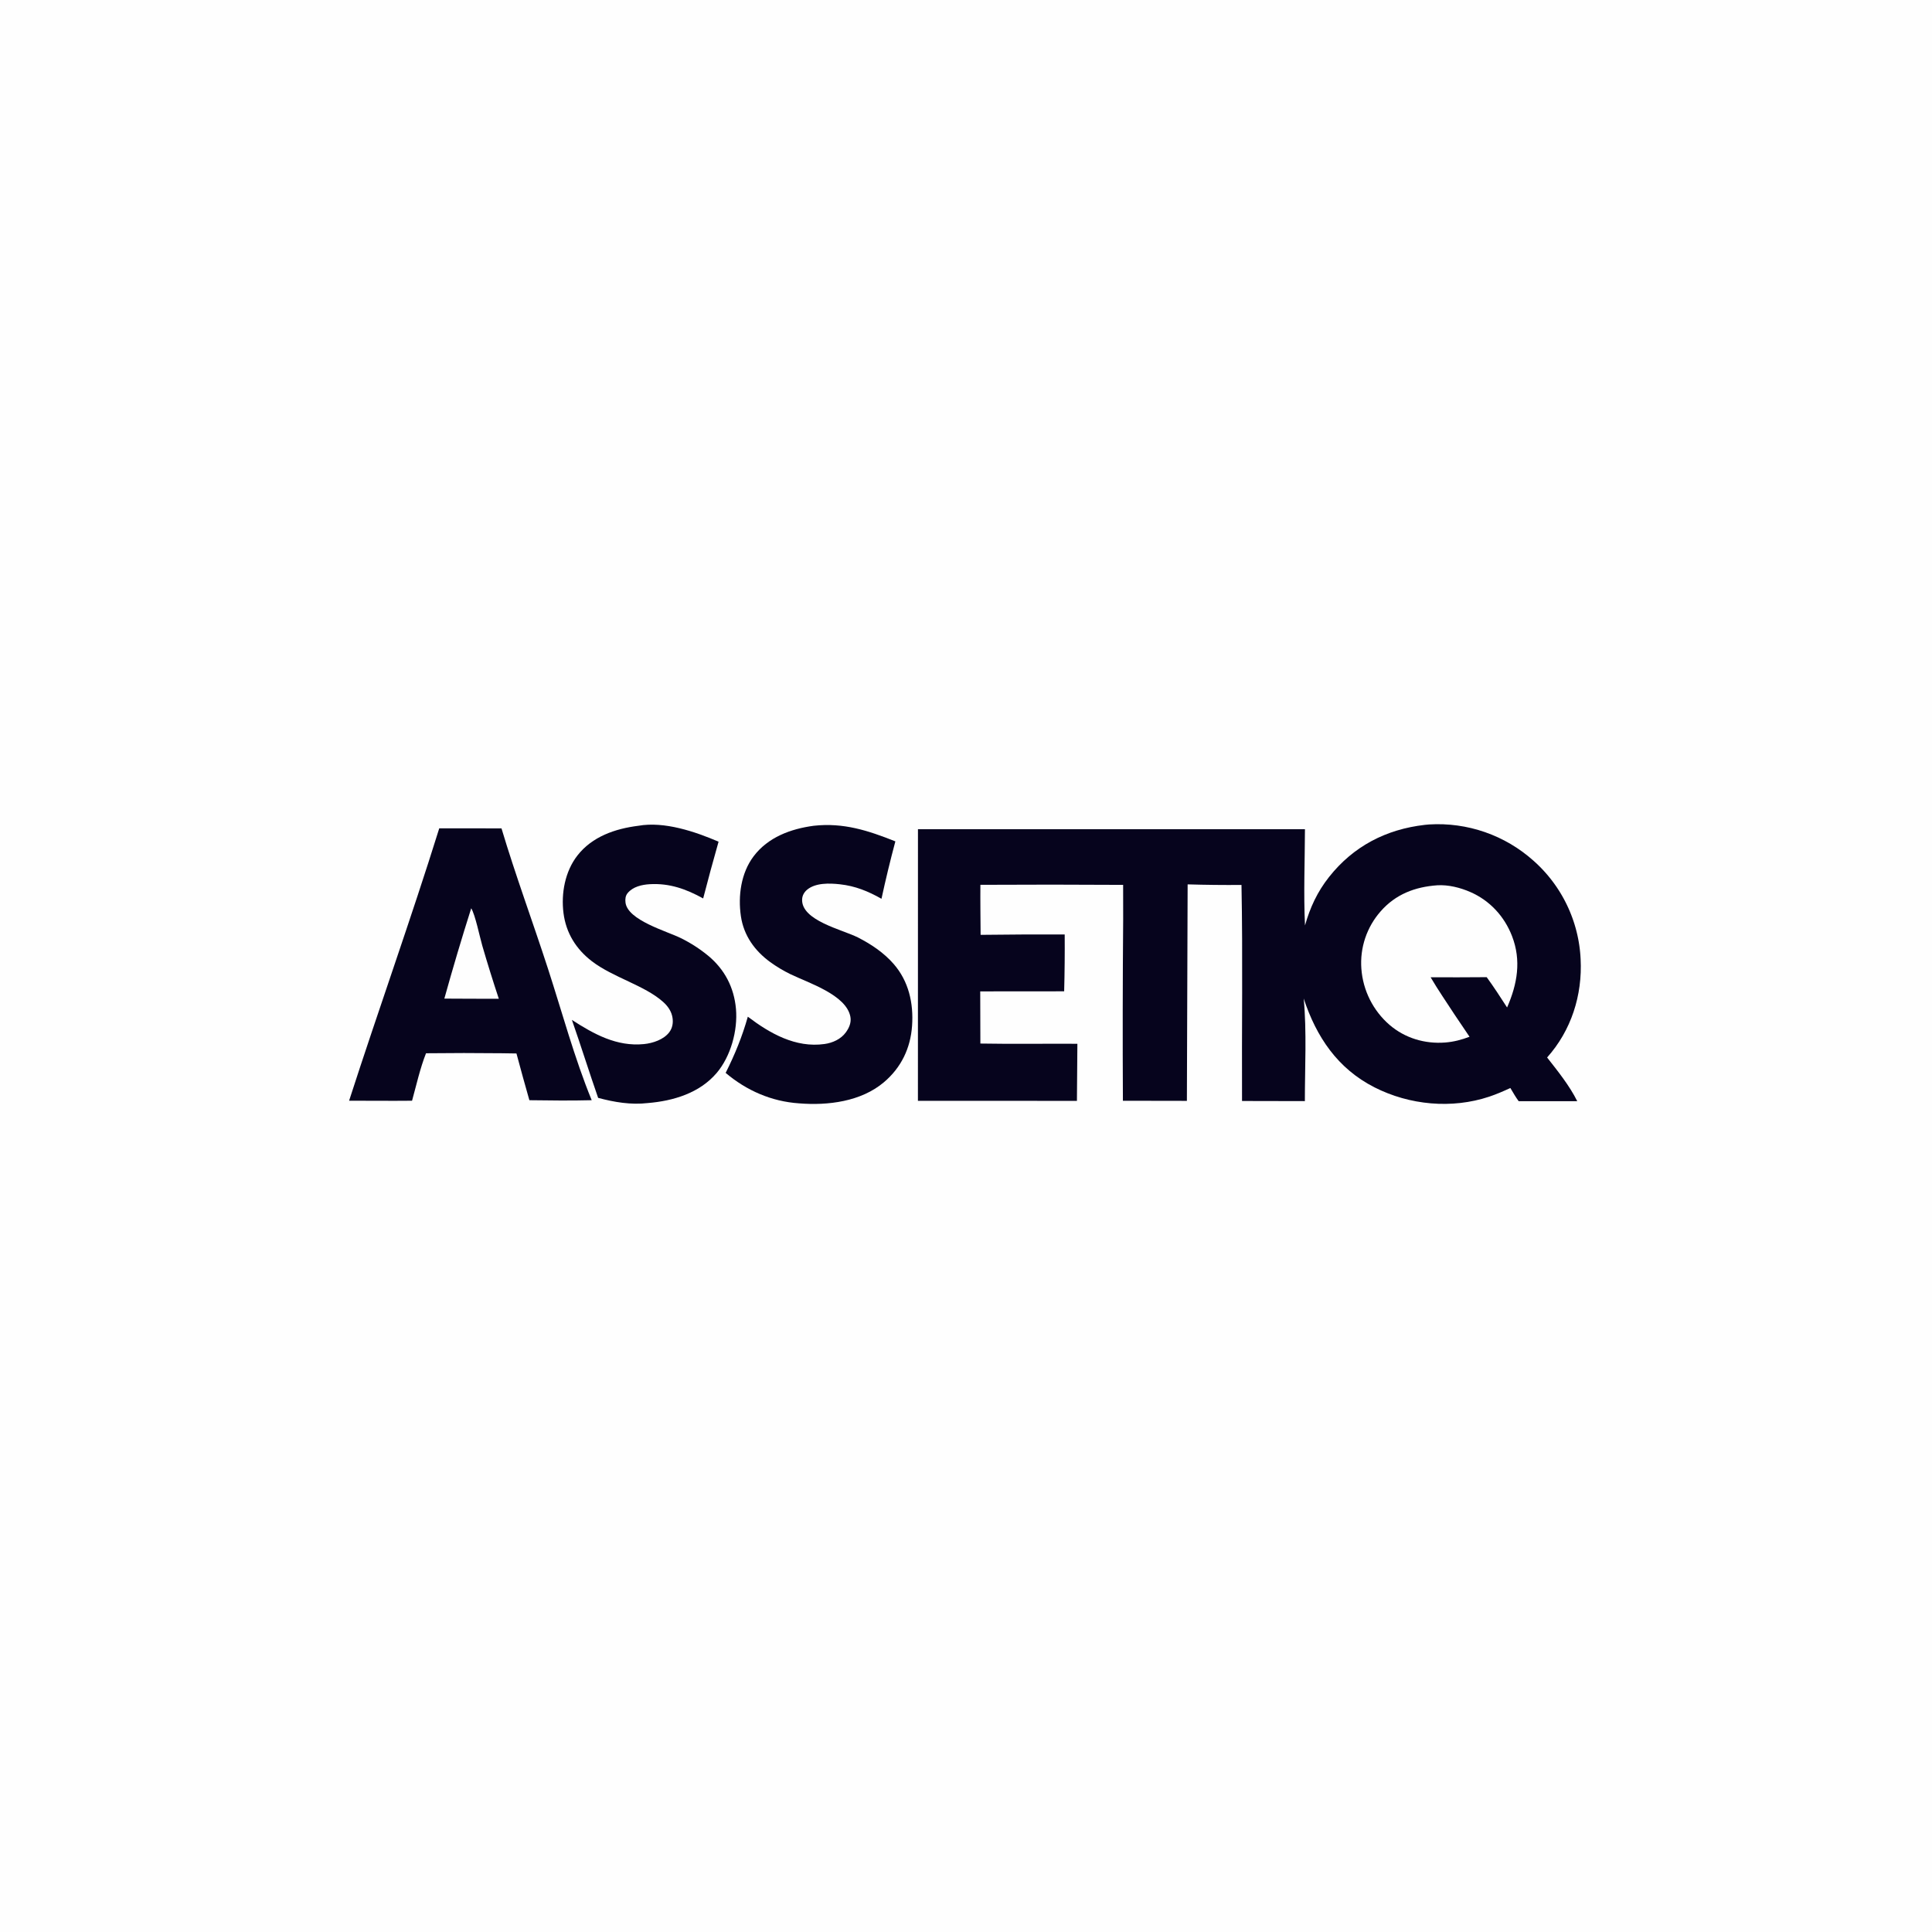 <?xml version="1.0" encoding="utf-8" ?>
<svg xmlns="http://www.w3.org/2000/svg" xmlns:xlink="http://www.w3.org/1999/xlink" width="1024" height="1024">
	<path fill="#FEFEFE" d="M0 0L1024 0L1024 1024L0 1024L0 0Z"/>
	<path fill="#06041D" d="M338.302 437.683C352.088 435.23 368.402 440.753 380.856 446.114Q376.589 461.103 372.691 476.192C363.687 471.205 354.857 468.04 344.401 468.642C340.21 468.883 335.436 469.963 332.643 473.38C331.476 474.808 331.317 476.577 331.526 478.347C332.637 487.744 353.265 493.482 360.765 497.171Q364.685 499.094 368.356 501.458Q372.026 503.822 375.398 506.596C384.102 513.841 389.064 523.387 390.076 534.694C391.099 546.121 387.307 559.968 379.801 568.751C370.725 579.371 356.845 583.518 343.377 584.638C334.415 585.677 325.66 584.202 317.024 581.893C312.236 568.172 307.917 554.293 303.118 540.57C314.763 548.091 326.853 554.82 341.292 553.389C345.985 552.924 351.741 551.035 354.708 547.132C356.402 544.903 356.864 542.207 356.455 539.473C355.941 536.032 353.957 533.24 351.403 530.972C341.575 522.244 324.951 518.068 313.786 509.538C305.351 503.093 300.01 494.53 298.662 483.95C297.334 473.527 299.475 461.877 306.027 453.456C313.859 443.39 326.07 439.22 338.302 437.683Z"/>
	<path fill="#06041D" d="M431.306 437.674C447.115 435.935 460.131 440.196 474.561 445.944Q470.515 461.068 467.204 476.369C460.109 472.366 453.35 469.592 445.183 468.692C439.659 468.083 432.187 467.826 427.708 471.629C426.214 472.897 425.239 474.647 425.143 476.624C424.598 487.948 446.518 492.712 454.651 496.842C461.699 500.42 468.402 504.907 473.633 510.894C481.634 520.054 484.255 531.737 483.419 543.689C482.586 555.59 477.672 565.804 468.561 573.552C456.435 583.865 438.848 586.046 423.509 584.797C408.916 583.815 395.703 578.037 384.607 568.652C389.502 558.913 393.401 549.376 396.363 538.869C408.048 547.735 421.681 555.505 437.01 553.349C441.31 552.744 445.67 550.79 448.285 547.218C450.061 544.791 451.293 541.971 450.726 538.915C448.565 527.262 428.449 520.965 418.902 516.318Q413.318 513.59 408.276 509.958C400.012 503.941 394.194 495.854 392.69 485.609C391.109 474.841 392.739 462.756 399.41 453.886C407.049 443.729 419.105 439.306 431.306 437.674Z"/>
	<path fill="#06041D" d="M232.814 439.024L265.801 439.059C273.285 464.071 282.4 488.665 290.463 513.5C297.902 536.411 304.503 560.917 313.611 583.131C302.622 583.413 291.571 583.29 280.581 583.134Q277.056 570.775 273.735 558.359L265.958 558.244Q245.879 558.015 225.8 558.253C222.634 566.266 220.693 575.109 218.395 583.406C207.28 583.52 196.15 583.402 185.033 583.394C200.6 535.174 217.738 487.389 232.814 439.024Z"/>
	<path fill="#FEFEFE" d="M249.759 481.398C251.928 485.001 254.266 496.554 255.62 501.224Q259.736 515.376 264.381 529.363L250.75 529.352L235.513 529.282Q242.2 505.21 249.759 481.398Z"/>
	<path fill="#06041D" d="M755.242 437.188C755.998 437.101 756.737 437.025 757.496 436.979Q759.369 436.864 761.246 436.842Q763.123 436.82 764.999 436.891Q766.875 436.962 768.744 437.125Q770.614 437.289 772.474 437.544Q774.333 437.8 776.178 438.147Q778.023 438.494 779.848 438.932Q781.673 439.37 783.474 439.898Q785.276 440.425 787.049 441.041Q788.822 441.657 790.562 442.36Q792.303 443.063 794.006 443.851Q795.71 444.638 797.372 445.51Q799.035 446.381 800.652 447.333Q802.27 448.285 803.838 449.316Q805.407 450.347 806.922 451.455Q808.438 452.562 809.897 453.743Q811.356 454.923 812.755 456.175Q813.451 456.79 814.131 457.423Q814.811 458.055 815.475 458.704Q816.139 459.354 816.787 460.019Q817.435 460.685 818.066 461.367Q818.697 462.048 819.31 462.745Q819.924 463.443 820.52 464.155Q821.116 464.867 821.694 465.594Q822.272 466.321 822.832 467.062Q823.392 467.804 823.933 468.558Q824.474 469.313 824.996 470.082Q825.518 470.85 826.02 471.631Q826.523 472.412 827.006 473.205Q827.489 473.999 827.952 474.804Q828.415 475.609 828.857 476.426Q829.3 477.242 829.722 478.069Q830.145 478.897 830.546 479.734Q830.947 480.572 831.328 481.419Q831.708 482.267 832.067 483.123Q832.426 483.98 832.763 484.845Q833.101 485.71 833.417 486.584Q833.732 487.457 834.026 488.338Q834.32 489.219 834.592 490.108Q834.864 490.996 835.113 491.89Q835.362 492.785 835.59 493.686Q835.817 494.586 836.021 495.492Q836.225 496.398 836.407 497.309Q836.589 498.22 836.748 499.135Q836.907 500.05 837.043 500.969Q837.179 501.888 837.292 502.81Q837.405 503.732 837.495 504.656Q837.585 505.58 837.652 506.507Q837.718 507.433 837.762 508.361C838.748 527.505 832.799 546.17 819.996 560.488C825.551 567.553 831.979 575.572 835.966 583.642L804.926 583.652C803.288 581.45 801.941 579.015 800.524 576.666C796.838 578.367 793.118 579.99 789.261 581.272C769.448 587.857 747.054 585.735 728.508 576.315C708.946 566.379 697.706 549.575 690.99 529.241C692.643 546.746 691.601 565.92 691.603 583.612L658.301 583.546C658.116 545.38 658.75 507.199 658.014 469.042Q643.74 469.158 629.471 468.735L629.076 583.48L595.162 583.423Q594.909 535.335 595.303 487.25L595.281 469.003Q557.455 468.764 519.629 468.975C519.554 477.809 519.693 486.654 519.743 495.489Q542.027 495.2 564.312 495.299Q564.43 510.36 564.026 525.417L519.539 525.455L519.619 553.101C536.752 553.408 553.899 553.125 571.036 553.224L570.793 583.482L486.518 583.456L486.537 439.495L691.652 439.491C691.593 456.417 690.882 473.612 691.676 490.507C694.363 480.996 698.242 472.642 704.397 464.859C717.335 448.498 734.665 439.537 755.242 437.188Z"/>
	<path fill="#FEFEFE" d="M761.843 469.214C767.717 468.882 773.964 470.458 779.316 472.796C789.613 477.293 797.336 485.655 801.388 496.108C806.424 509.098 804.221 521.571 798.785 533.983C795.273 528.562 791.79 523.14 787.979 517.921Q773.123 518.045 758.266 517.982C762.233 524.787 766.815 531.346 771.095 537.965L778.881 549.502C774.693 551.1 770.468 552.206 765.99 552.553C755.251 553.386 744.672 550.259 736.464 543.195Q735.657 542.495 734.885 541.756Q734.113 541.018 733.378 540.242Q732.643 539.467 731.947 538.656Q731.251 537.845 730.595 537.002Q729.94 536.158 729.327 535.283Q728.713 534.408 728.144 533.504Q727.574 532.6 727.049 531.669Q726.525 530.739 726.046 529.783Q725.568 528.828 725.137 527.85Q724.706 526.873 724.323 525.875Q723.941 524.878 723.608 523.862Q723.274 522.847 722.991 521.817Q722.708 520.787 722.476 519.744Q722.244 518.701 722.063 517.648Q721.882 516.595 721.753 515.534Q721.624 514.474 721.547 513.408Q721.471 512.383 721.446 511.356Q721.421 510.329 721.448 509.302Q721.474 508.275 721.551 507.25Q721.629 506.226 721.757 505.207Q721.885 504.187 722.063 503.175Q722.242 502.164 722.471 501.162Q722.7 500.16 722.978 499.171Q723.256 498.182 723.583 497.208Q723.91 496.234 724.285 495.278Q724.66 494.321 725.083 493.385Q725.505 492.448 725.973 491.533Q726.441 490.619 726.954 489.729Q727.467 488.839 728.024 487.975Q728.581 487.112 729.18 486.277Q729.779 485.442 730.418 484.638Q731.058 483.834 731.737 483.063C739.706 473.946 749.985 470.061 761.843 469.214Z"/>
</svg>
